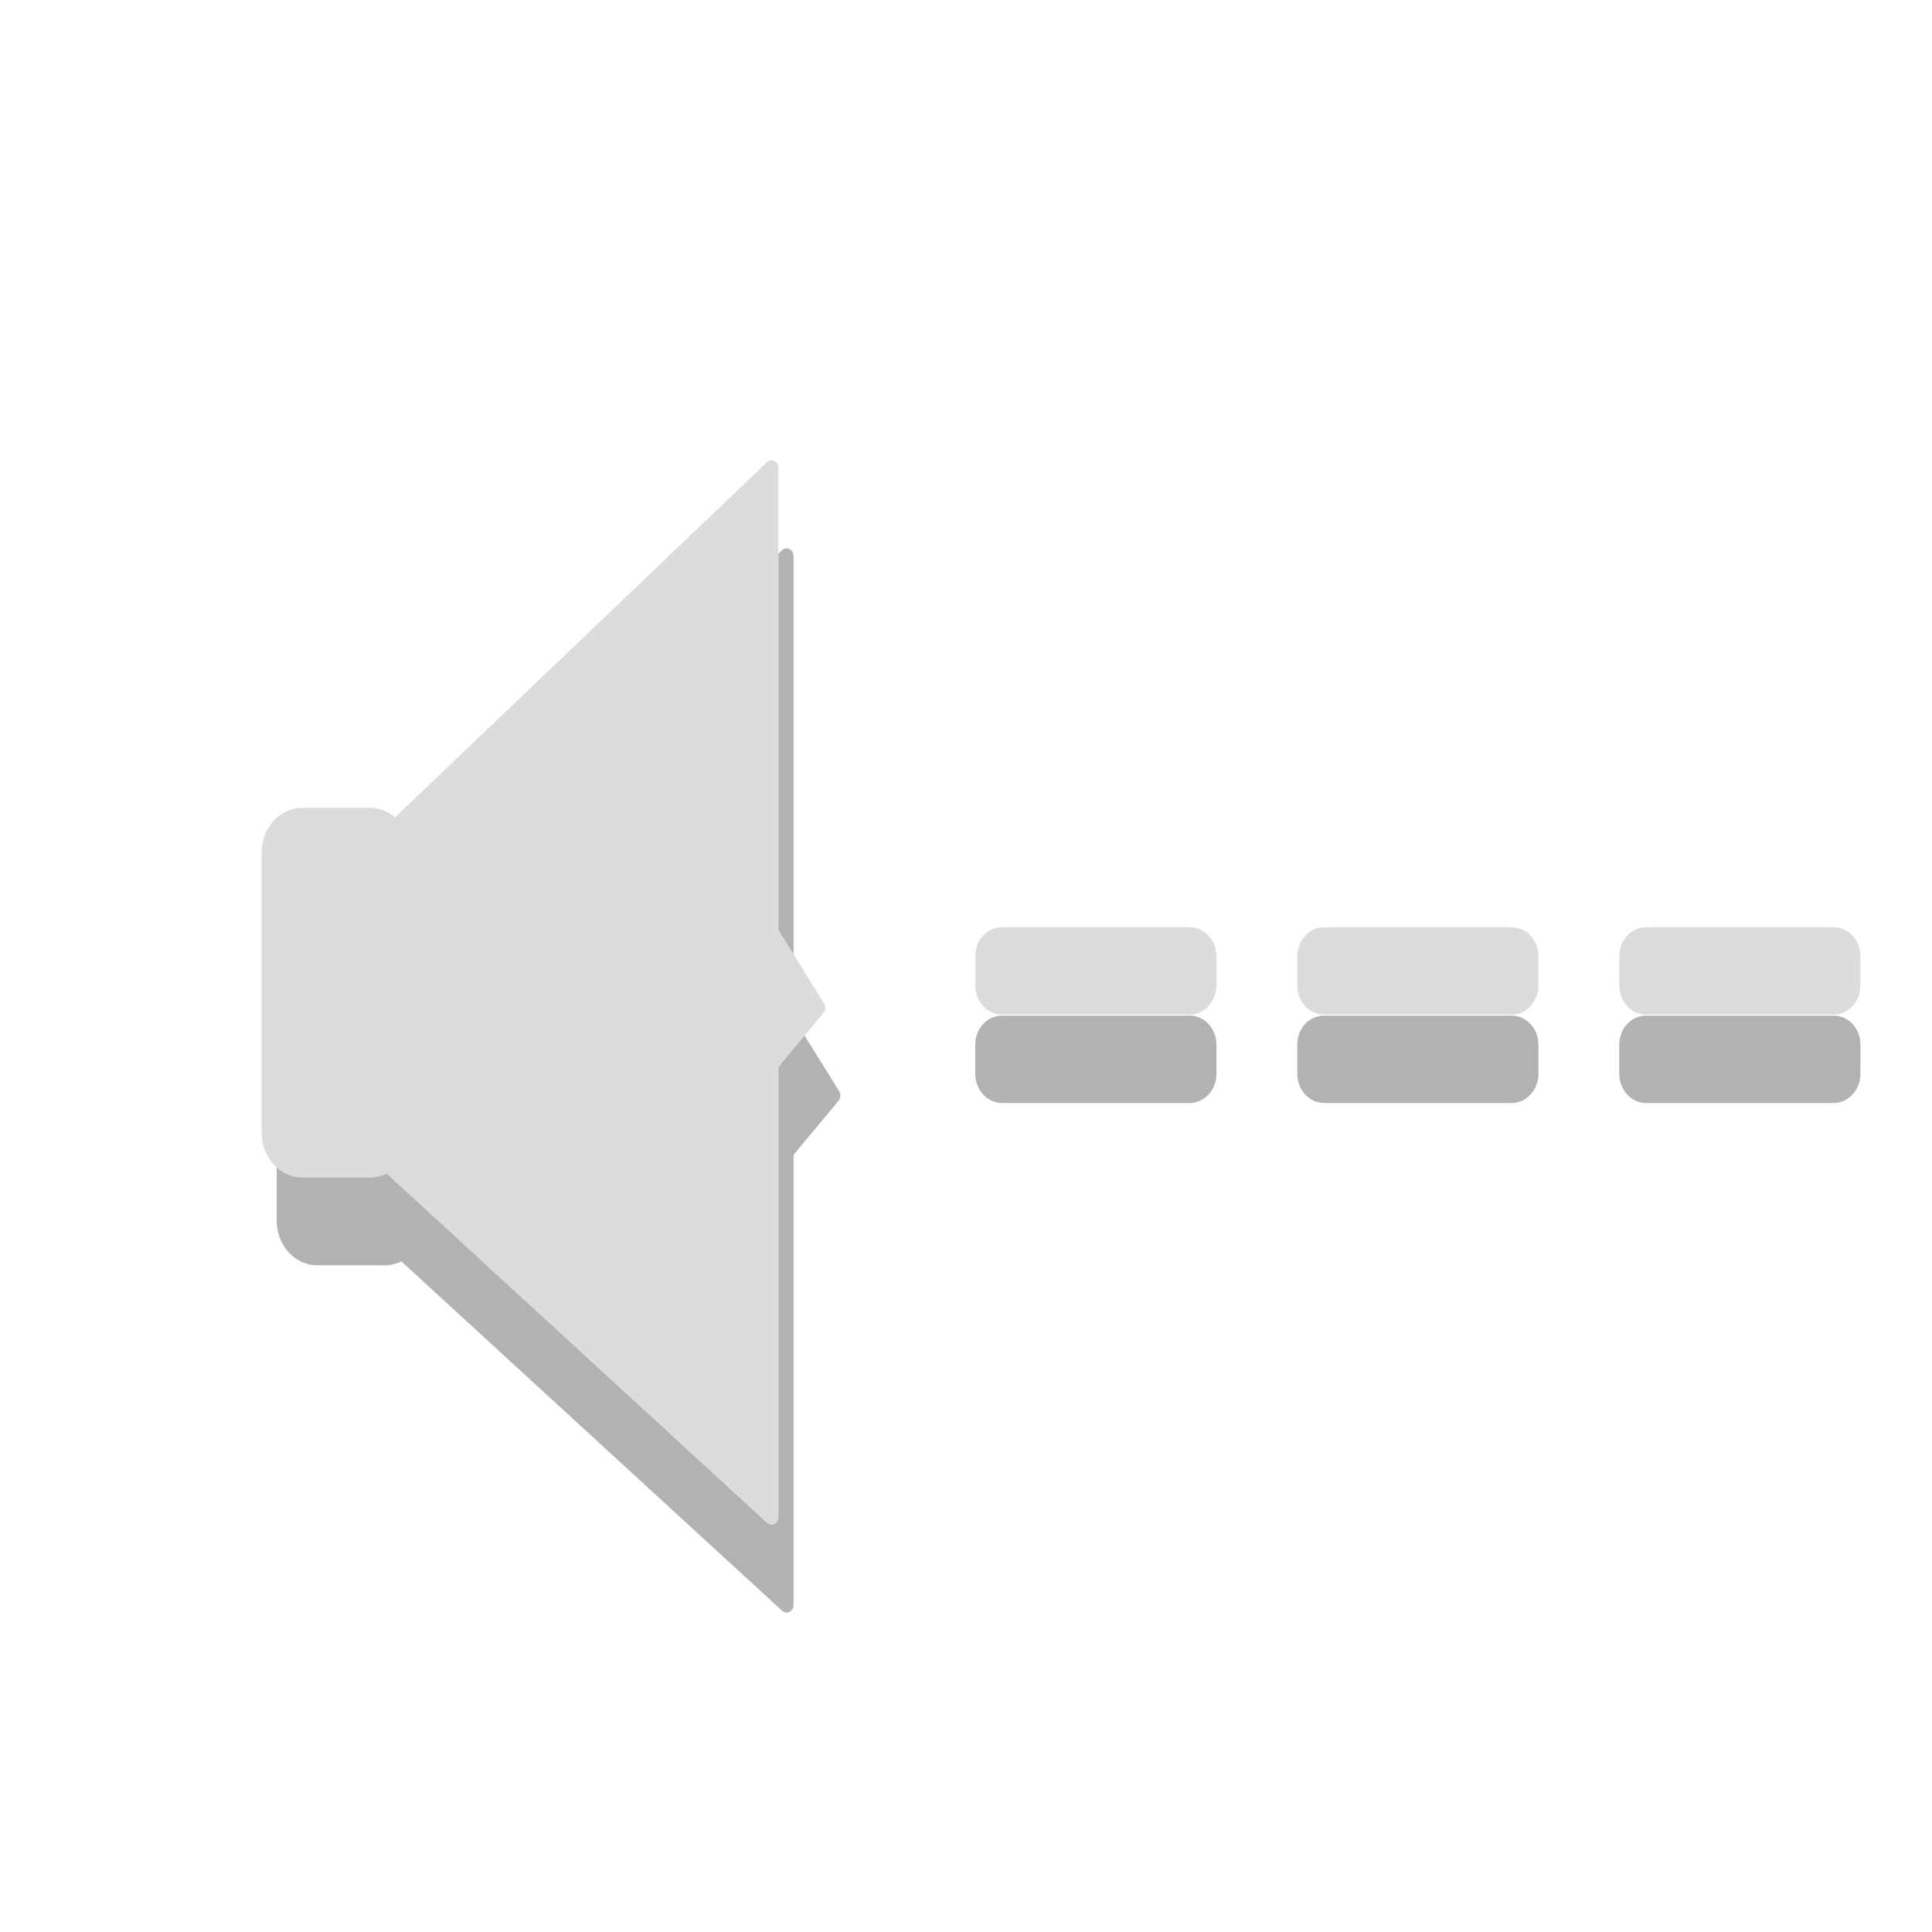 <?xml version="1.0" encoding="UTF-8"?>
<svg xmlns="http://www.w3.org/2000/svg" xmlns:xlink="http://www.w3.org/1999/xlink" width="24px" height="24px" viewBox="0 0 24 24" version="1.1">
<defs>
<filter id="alpha" filterUnits="objectBoundingBox" x="0%" y="0%" width="100%" height="100%">
  <feColorMatrix type="matrix" in="SourceGraphic" values="0 0 0 0 1 0 0 0 0 1 0 0 0 0 1 0 0 0 1 0"/>
</filter>
<mask id="mask0">
  <g filter="url(#alpha)">
<rect x="0" y="0" width="24" height="24" style="fill:rgb(0%,0%,0%);fill-opacity:0.302;stroke:none;"/>
  </g>
</mask>
<clipPath id="clip1">
  <rect width="24" height="24"/>
</clipPath>
<g id="surface6" clip-path="url(#clip1)">
<path style="fill-rule:nonzero;fill:rgb(0%,0%,0%);fill-opacity:1;stroke-width:0.674;stroke-linecap:butt;stroke-linejoin:miter;stroke:rgb(0%,0%,0%);stroke-opacity:1;stroke-miterlimit:4;" d="M 3.856 1022.749 L 6.246 1022.749 C 6.86 1022.749 7.351 1023.245 7.351 1023.853 L 7.351 1032.87 C 7.351 1033.478 6.86 1033.974 6.246 1033.974 L 3.856 1033.974 C 3.242 1033.974 2.751 1033.478 2.751 1032.87 L 2.751 1023.853 C 2.751 1023.245 3.242 1022.749 3.856 1022.749 Z " transform="matrix(0.35,0,0,0.386,2.592,-383.526)"/>
<path style="fill-rule:nonzero;fill:rgb(0%,0%,0%);fill-opacity:1;stroke-width:0.491;stroke-linecap:round;stroke-linejoin:round;stroke:rgb(0%,0%,0%);stroke-opacity:1;stroke-miterlimit:4;" d="M 6.893 1023.266 L 20.513 1011.483 L 20.513 1026.427 L 22.176 1028.848 L 20.513 1030.661 L 20.513 1045.241 L 6.837 1033.863 Z " transform="matrix(0.35,0,0,0.386,2.592,-383.526)"/>
</g>
<mask id="mask1">
  <g filter="url(#alpha)">
<rect x="0" y="0" width="24" height="24" style="fill:rgb(0%,0%,0%);fill-opacity:0.302;stroke:none;"/>
  </g>
</mask>
<clipPath id="clip2">
  <rect width="24" height="24"/>
</clipPath>
<g id="surface9" clip-path="url(#clip2)">
<path style="fill-rule:nonzero;fill:rgb(0%,0%,0%);fill-opacity:1;stroke-width:0.332;stroke-linecap:butt;stroke-linejoin:miter;stroke:rgb(0%,0%,0%);stroke-opacity:1;stroke-miterlimit:4;" d="M 12.449 11.73 L 14.777 11.73 C 14.871 11.73 14.945 11.802 14.945 11.895 L 14.945 12.225 C 14.945 12.318 14.871 12.393 14.777 12.393 L 12.449 12.393 C 12.355 12.393 12.281 12.318 12.281 12.225 L 12.281 11.895 C 12.281 11.802 12.355 11.73 12.449 11.73 Z " transform="matrix(1,0,0,1.091,0,0)"/>
</g>
<mask id="mask2">
  <g filter="url(#alpha)">
<rect x="0" y="0" width="24" height="24" style="fill:rgb(0%,0%,0%);fill-opacity:0.302;stroke:none;"/>
  </g>
</mask>
<clipPath id="clip3">
  <rect width="24" height="24"/>
</clipPath>
<g id="surface12" clip-path="url(#clip3)">
<path style="fill-rule:nonzero;fill:rgb(0%,0%,0%);fill-opacity:1;stroke-width:0.332;stroke-linecap:butt;stroke-linejoin:miter;stroke:rgb(0%,0%,0%);stroke-opacity:1;stroke-miterlimit:4;" d="M 16.449 11.73 L 18.777 11.73 C 18.871 11.73 18.945 11.802 18.945 11.895 L 18.945 12.225 C 18.945 12.318 18.871 12.393 18.777 12.393 L 16.449 12.393 C 16.355 12.393 16.281 12.318 16.281 12.225 L 16.281 11.895 C 16.281 11.802 16.355 11.73 16.449 11.73 Z " transform="matrix(1,0,0,1.091,0,0)"/>
</g>
<mask id="mask3">
  <g filter="url(#alpha)">
<rect x="0" y="0" width="24" height="24" style="fill:rgb(0%,0%,0%);fill-opacity:0.302;stroke:none;"/>
  </g>
</mask>
<clipPath id="clip4">
  <rect width="24" height="24"/>
</clipPath>
<g id="surface15" clip-path="url(#clip4)">
<path style="fill-rule:nonzero;fill:rgb(0%,0%,0%);fill-opacity:1;stroke-width:0.332;stroke-linecap:butt;stroke-linejoin:miter;stroke:rgb(0%,0%,0%);stroke-opacity:1;stroke-miterlimit:4;" d="M 20.449 11.73 L 22.777 11.73 C 22.871 11.73 22.945 11.802 22.945 11.895 L 22.945 12.225 C 22.945 12.318 22.871 12.393 22.777 12.393 L 20.449 12.393 C 20.355 12.393 20.281 12.318 20.281 12.225 L 20.281 11.895 C 20.281 11.802 20.355 11.73 20.449 11.73 Z " transform="matrix(1,0,0,1.091,0,0)"/>
</g>
</defs>
<g id="surface1">
<use xlink:href="#surface6" mask="url(#mask0)"/>
<path style="fill-rule:nonzero;fill:rgb(86.275%,86.275%,86.275%);fill-opacity:1;stroke-width:0.674;stroke-linecap:butt;stroke-linejoin:miter;stroke:rgb(86.275%,86.275%,86.275%);stroke-opacity:1;stroke-miterlimit:4;" d="M 3.853 1022.752 L 6.254 1022.752 C 6.857 1022.752 7.359 1023.238 7.359 1023.856 L 7.359 1032.873 C 7.359 1033.481 6.857 1033.977 6.254 1033.977 L 3.853 1033.977 C 3.251 1033.977 2.748 1033.481 2.748 1032.873 L 2.748 1023.856 C 2.748 1023.238 3.251 1022.752 3.853 1022.752 Z " transform="matrix(0.35,0,0,0.386,2.406,-384.617)"/>
<path style="fill-rule:nonzero;fill:rgb(86.275%,86.275%,86.275%);fill-opacity:1;stroke-width:0.491;stroke-linecap:round;stroke-linejoin:round;stroke:rgb(86.275%,86.275%,86.275%);stroke-opacity:1;stroke-miterlimit:4;" d="M 6.89 1023.268 L 20.51 1011.475 L 20.51 1026.419 L 22.173 1028.851 L 20.51 1030.664 L 20.51 1045.243 L 6.845 1033.866 Z " transform="matrix(0.35,0,0,0.386,2.406,-384.617)"/>
<path style="fill-rule:nonzero;fill:rgb(86.275%,86.275%,86.275%);fill-opacity:1;stroke-width:0.332;stroke-linecap:butt;stroke-linejoin:miter;stroke:rgb(86.275%,86.275%,86.275%);stroke-opacity:1;stroke-miterlimit:4;" d="M 12.449 10.724 L 14.777 10.724 C 14.871 10.724 14.945 10.796 14.945 10.889 L 14.945 11.218 C 14.945 11.312 14.871 11.387 14.777 11.387 L 12.449 11.387 C 12.355 11.387 12.281 11.312 12.281 11.218 L 12.281 10.889 C 12.281 10.796 12.355 10.724 12.449 10.724 Z " transform="matrix(1,0,0,1.091,0,0)"/>
<path style="fill-rule:nonzero;fill:rgb(86.275%,86.275%,86.275%);fill-opacity:1;stroke-width:0.332;stroke-linecap:butt;stroke-linejoin:miter;stroke:rgb(86.275%,86.275%,86.275%);stroke-opacity:1;stroke-miterlimit:4;" d="M 16.449 10.724 L 18.777 10.724 C 18.871 10.724 18.945 10.796 18.945 10.889 L 18.945 11.218 C 18.945 11.312 18.871 11.387 18.777 11.387 L 16.449 11.387 C 16.355 11.387 16.281 11.312 16.281 11.218 L 16.281 10.889 C 16.281 10.796 16.355 10.724 16.449 10.724 Z " transform="matrix(1,0,0,1.091,0,0)"/>
<path style="fill-rule:nonzero;fill:rgb(86.275%,86.275%,86.275%);fill-opacity:1;stroke-width:0.332;stroke-linecap:butt;stroke-linejoin:miter;stroke:rgb(86.275%,86.275%,86.275%);stroke-opacity:1;stroke-miterlimit:4;" d="M 20.449 10.724 L 22.777 10.724 C 22.871 10.724 22.945 10.796 22.945 10.889 L 22.945 11.218 C 22.945 11.312 22.871 11.387 22.777 11.387 L 20.449 11.387 C 20.355 11.387 20.281 11.312 20.281 11.218 L 20.281 10.889 C 20.281 10.796 20.355 10.724 20.449 10.724 Z " transform="matrix(1,0,0,1.091,0,0)"/>
<use xlink:href="#surface9" mask="url(#mask1)"/>
<use xlink:href="#surface12" mask="url(#mask2)"/>
<use xlink:href="#surface15" mask="url(#mask3)"/>
</g>
</svg>
